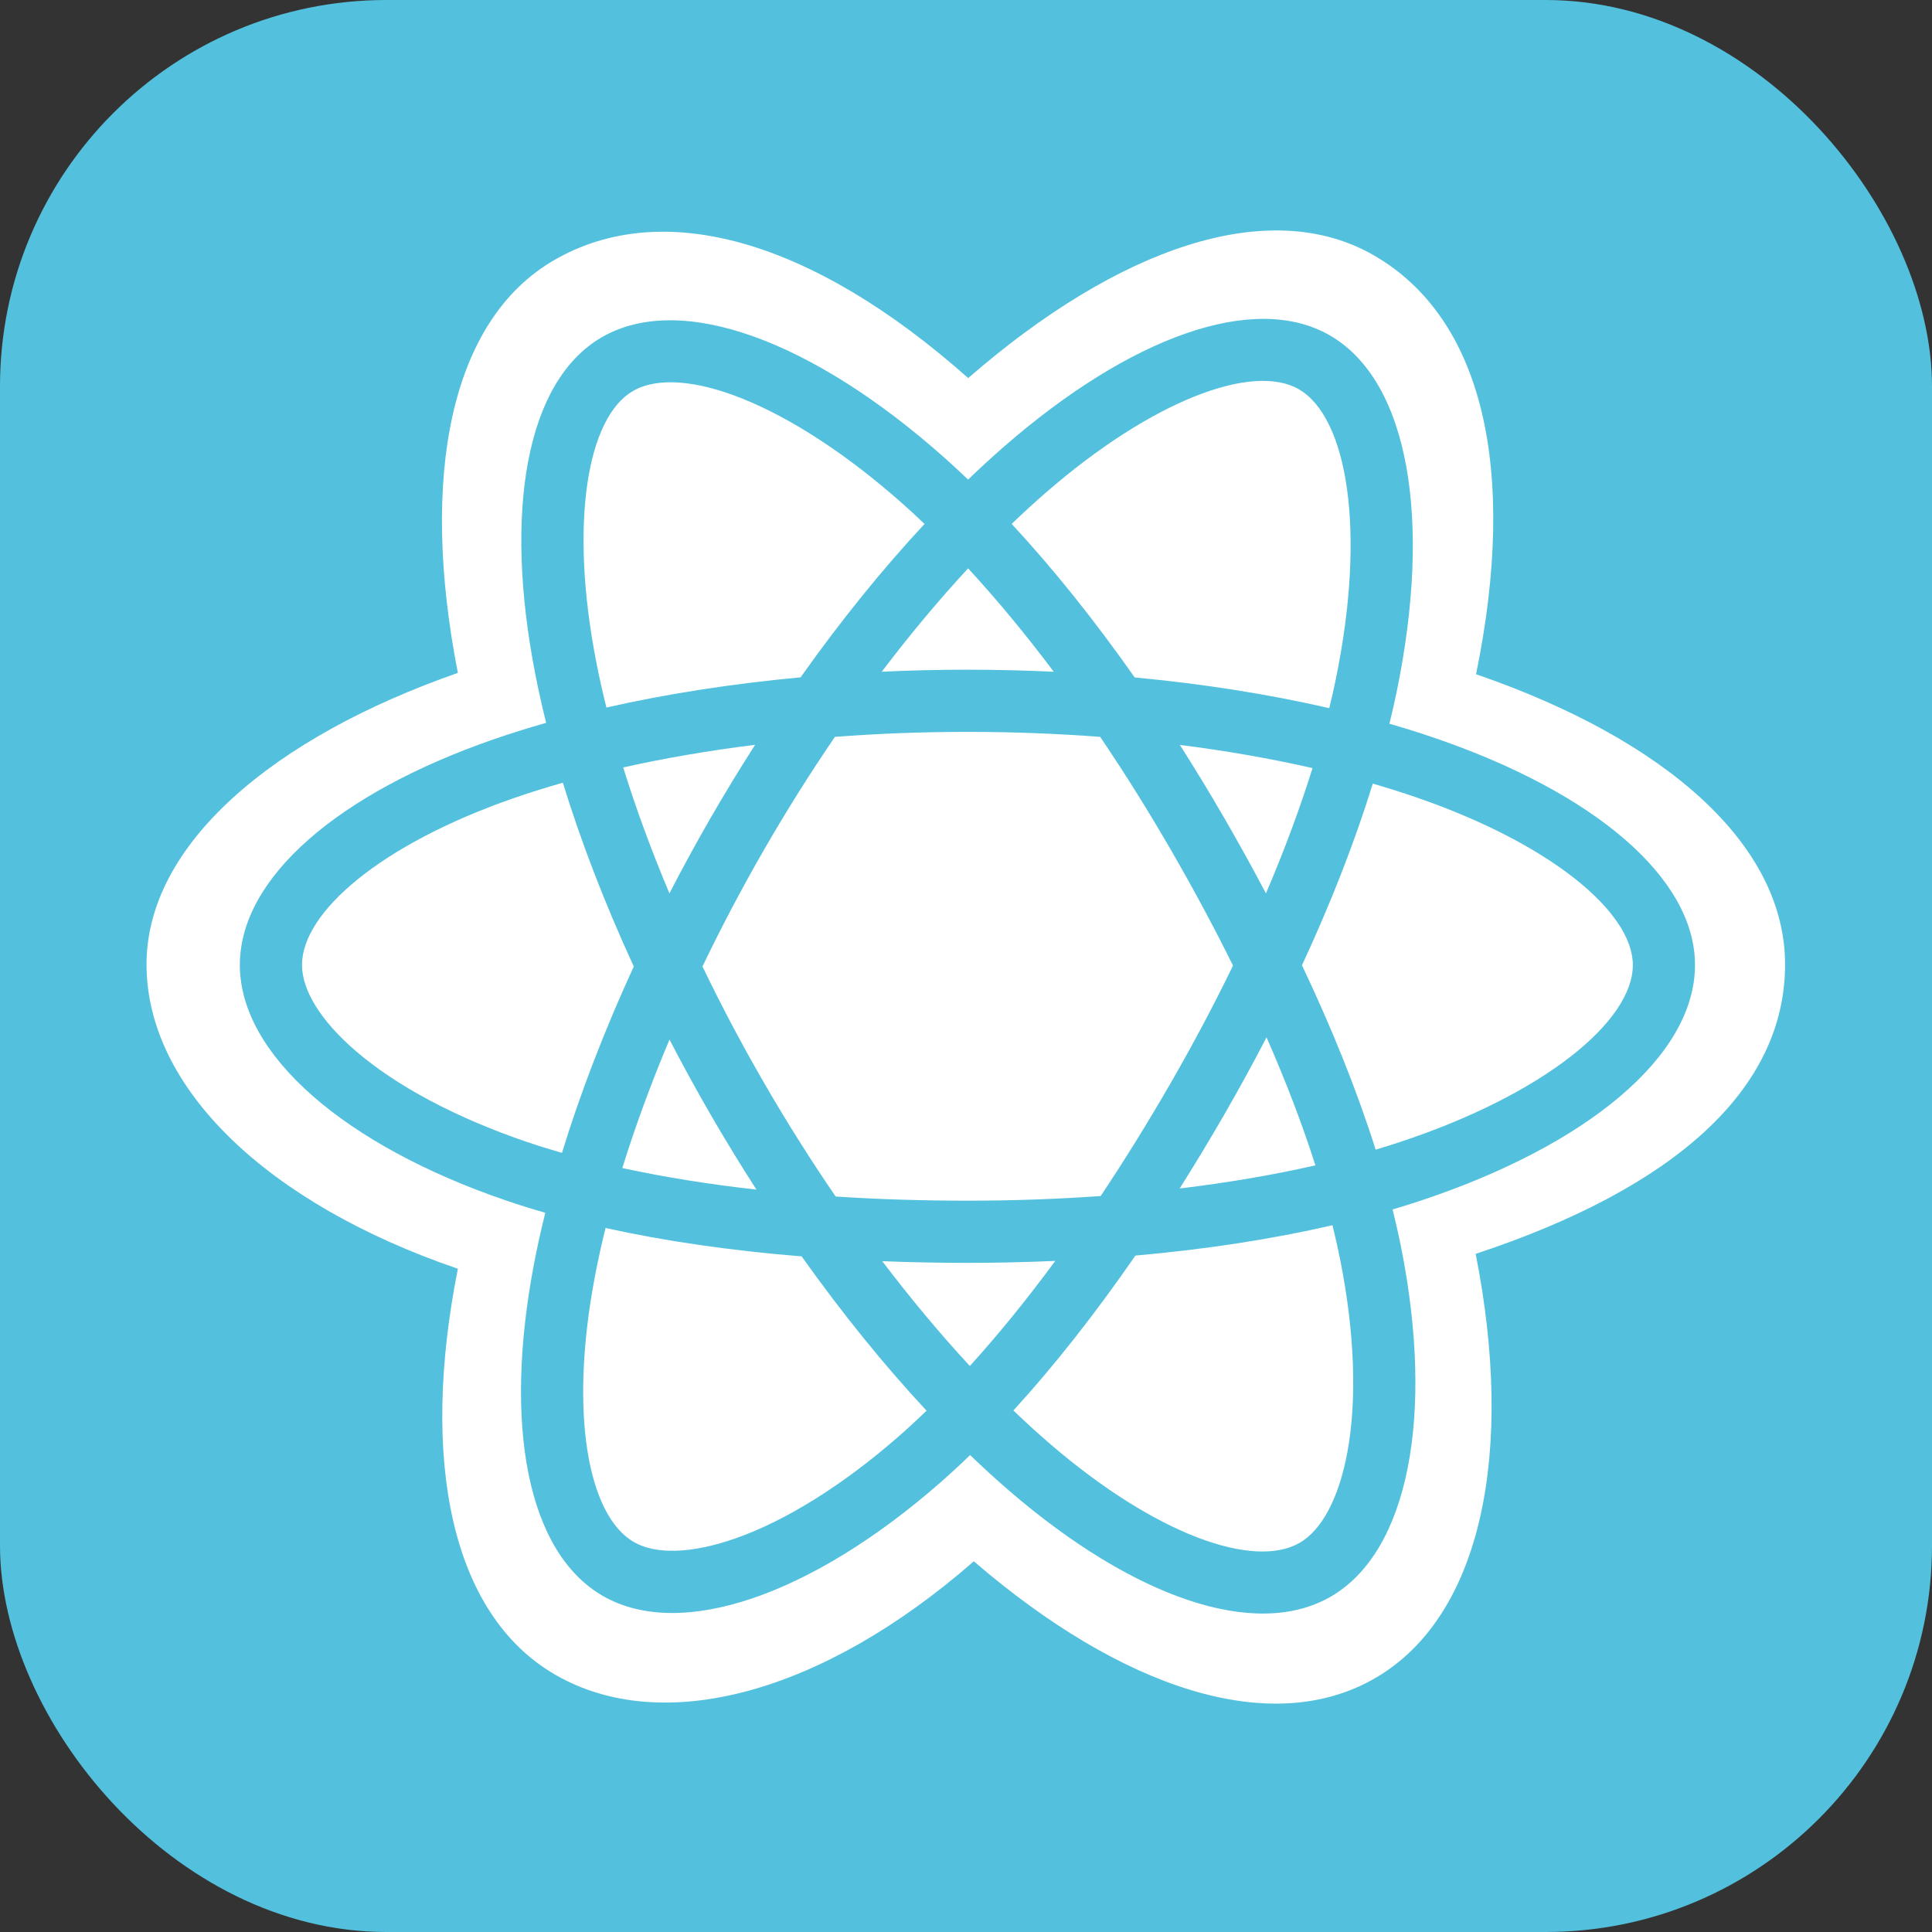 <svg width="300" height="300" viewBox="0 0 300 300" fill="none" xmlns="http://www.w3.org/2000/svg">
<rect x="0" y="0" width="300" height="300" fill="#333333" stroke="none"/>
<rect width="300" height="300" rx="60" fill="#53C1DE"/>
<path d="M22.754 149.75C22.754 168.964 41.517 186.902 71.097 197.012C65.19 226.75 70.039 250.718 86.233 260.058C102.878 269.657 127.676 263.012 151.213 242.438C174.156 262.182 197.344 269.952 213.523 260.586C230.152 250.959 235.21 225.365 229.14 194.699C259.95 184.512 277.184 169.217 277.184 149.75C277.184 130.981 258.387 114.744 229.205 104.698C235.74 72.764 230.203 49.378 213.338 39.652C197.079 30.277 173.622 38.449 150.342 58.709C126.123 37.204 102.897 30.639 86.049 40.392C69.806 49.794 65.171 74.198 71.097 104.487C42.515 114.452 22.754 131.056 22.754 149.75Z" fill="white"/>
<path d="M223.025 114.675C220.681 113.868 218.252 113.104 215.751 112.382C216.162 110.705 216.539 109.049 216.875 107.421C222.381 80.694 218.781 59.162 206.487 52.073C194.7 45.275 175.422 52.363 155.952 69.307C154.08 70.936 152.202 72.661 150.326 74.469C149.075 73.273 147.827 72.117 146.582 71.011C126.177 52.894 105.724 45.259 93.443 52.369C81.667 59.186 78.179 79.428 83.135 104.758C83.614 107.204 84.174 109.703 84.806 112.243C81.912 113.065 79.117 113.941 76.443 114.872C52.521 123.213 37.243 136.284 37.243 149.843C37.243 163.846 53.644 177.892 78.561 186.408C80.527 187.08 82.568 187.716 84.67 188.319C83.988 191.067 83.394 193.759 82.896 196.385C78.17 221.275 81.861 241.039 93.606 247.813C105.737 254.809 126.097 247.618 145.923 230.288C147.49 228.918 149.062 227.465 150.638 225.943C152.68 227.909 154.719 229.77 156.746 231.516C175.95 248.041 194.916 254.714 206.651 247.92C218.77 240.904 222.709 219.674 217.595 193.843C217.205 191.87 216.75 189.854 216.24 187.803C217.67 187.381 219.073 186.944 220.442 186.49C246.346 177.908 263.199 164.033 263.199 149.843C263.199 136.235 247.429 123.076 223.025 114.675Z" fill="#53C1DE"/>
<path d="M150.221 129.665C161.365 129.665 170.398 138.698 170.398 149.842C170.398 160.986 161.365 170.019 150.221 170.019C139.078 170.019 130.044 160.986 130.044 149.842C130.044 138.698 139.078 129.665 150.221 129.665Z" fill="#53C1DE"/>
<path d="M217.406 177.327C216.171 177.736 214.903 178.132 213.611 178.515C210.751 169.462 206.892 159.835 202.169 149.889C206.676 140.18 210.386 130.676 213.166 121.682C215.477 122.351 217.721 123.056 219.883 123.801C240.792 130.999 253.547 141.642 253.547 149.842C253.547 158.577 239.772 169.916 217.406 177.327ZM208.126 195.716C210.387 207.139 210.71 217.465 209.212 225.538C207.866 232.792 205.16 237.629 201.814 239.566C194.693 243.688 179.465 238.33 163.042 224.197C161.159 222.577 159.263 220.848 157.36 219.017C163.727 212.053 170.09 203.958 176.301 194.968C187.224 193.999 197.544 192.414 206.903 190.251C207.364 192.11 207.773 193.934 208.126 195.716ZM114.277 238.854C107.319 241.311 101.778 241.381 98.429 239.45C91.301 235.339 88.338 219.47 92.38 198.184C92.843 195.747 93.394 193.243 94.029 190.683C103.285 192.73 113.53 194.203 124.479 195.09C130.731 203.888 137.278 211.974 143.876 219.054C142.435 220.446 140.999 221.771 139.571 223.019C130.804 230.682 122.019 236.119 114.277 238.854ZM81.683 177.274C70.665 173.508 61.566 168.613 55.329 163.273C49.725 158.473 46.895 153.708 46.895 149.842C46.895 141.614 59.162 131.12 79.621 123.987C82.103 123.121 84.702 122.305 87.398 121.539C90.226 130.737 93.935 140.353 98.411 150.077C93.877 159.945 90.115 169.715 87.26 179.02C85.338 178.467 83.475 177.886 81.683 177.274ZM92.609 102.903C88.362 81.201 91.182 64.83 98.279 60.722C105.838 56.346 122.554 62.585 140.172 78.229C141.298 79.229 142.429 80.275 143.563 81.358C136.998 88.407 130.511 96.433 124.314 105.178C113.687 106.163 103.515 107.745 94.162 109.864C93.574 107.499 93.053 105.175 92.609 102.903ZM190.076 126.97C187.84 123.108 185.545 119.338 183.205 115.67C190.414 116.581 197.322 117.791 203.808 119.272C201.861 125.513 199.434 132.039 196.576 138.728C194.527 134.837 192.359 130.914 190.076 126.97ZM150.329 88.256C154.781 93.08 159.24 98.466 163.626 104.309C159.206 104.1 154.732 103.991 150.221 103.991C145.753 103.991 141.312 104.097 136.92 104.303C141.31 98.514 145.807 93.135 150.329 88.256ZM110.327 127.037C108.094 130.91 105.966 134.812 103.949 138.721C101.138 132.055 98.733 125.499 96.769 119.169C103.216 117.727 110.091 116.547 117.254 115.653C114.881 119.354 112.567 123.153 110.327 127.036V127.037ZM117.46 184.72C110.059 183.894 103.081 182.775 96.636 181.372C98.632 174.929 101.089 168.234 103.96 161.424C105.982 165.33 108.119 169.234 110.366 173.115H110.366C112.655 177.069 115.026 180.943 117.46 184.72ZM150.596 212.108C146.021 207.172 141.458 201.712 137.001 195.838C141.327 196.008 145.738 196.095 150.221 196.095C154.827 196.095 159.38 195.991 163.861 195.792C159.461 201.771 155.018 207.24 150.596 212.108ZM196.668 161.077C199.689 167.96 202.234 174.621 204.256 180.954C197.704 182.448 190.631 183.652 183.178 184.547C185.524 180.829 187.839 176.994 190.115 173.049C192.416 169.058 194.602 165.06 196.668 161.077ZM181.753 168.227C178.221 174.351 174.595 180.197 170.914 185.716C164.209 186.195 157.281 186.442 150.221 186.442C143.19 186.442 136.35 186.224 129.763 185.796C125.934 180.205 122.229 174.342 118.719 168.279H118.72C115.219 162.233 111.998 156.136 109.079 150.074C111.997 143.997 115.21 137.893 118.69 131.858L118.69 131.859C122.179 125.808 125.852 119.973 129.646 114.417C136.366 113.909 143.257 113.644 150.221 113.644H150.221C157.217 113.644 164.116 113.911 170.834 114.424C174.571 119.939 178.218 125.755 181.721 131.807C185.264 137.927 188.519 143.99 191.462 149.937C188.528 155.985 185.281 162.11 181.753 168.227ZM201.666 60.435C209.232 64.798 212.175 82.396 207.421 105.472C207.118 106.945 206.776 108.444 206.405 109.964C197.031 107.801 186.851 106.192 176.193 105.192C169.985 96.35 163.551 88.312 157.092 81.353C158.829 79.683 160.563 78.09 162.289 76.587C178.971 62.07 194.562 56.338 201.666 60.435Z" fill="white"/>
</svg>
